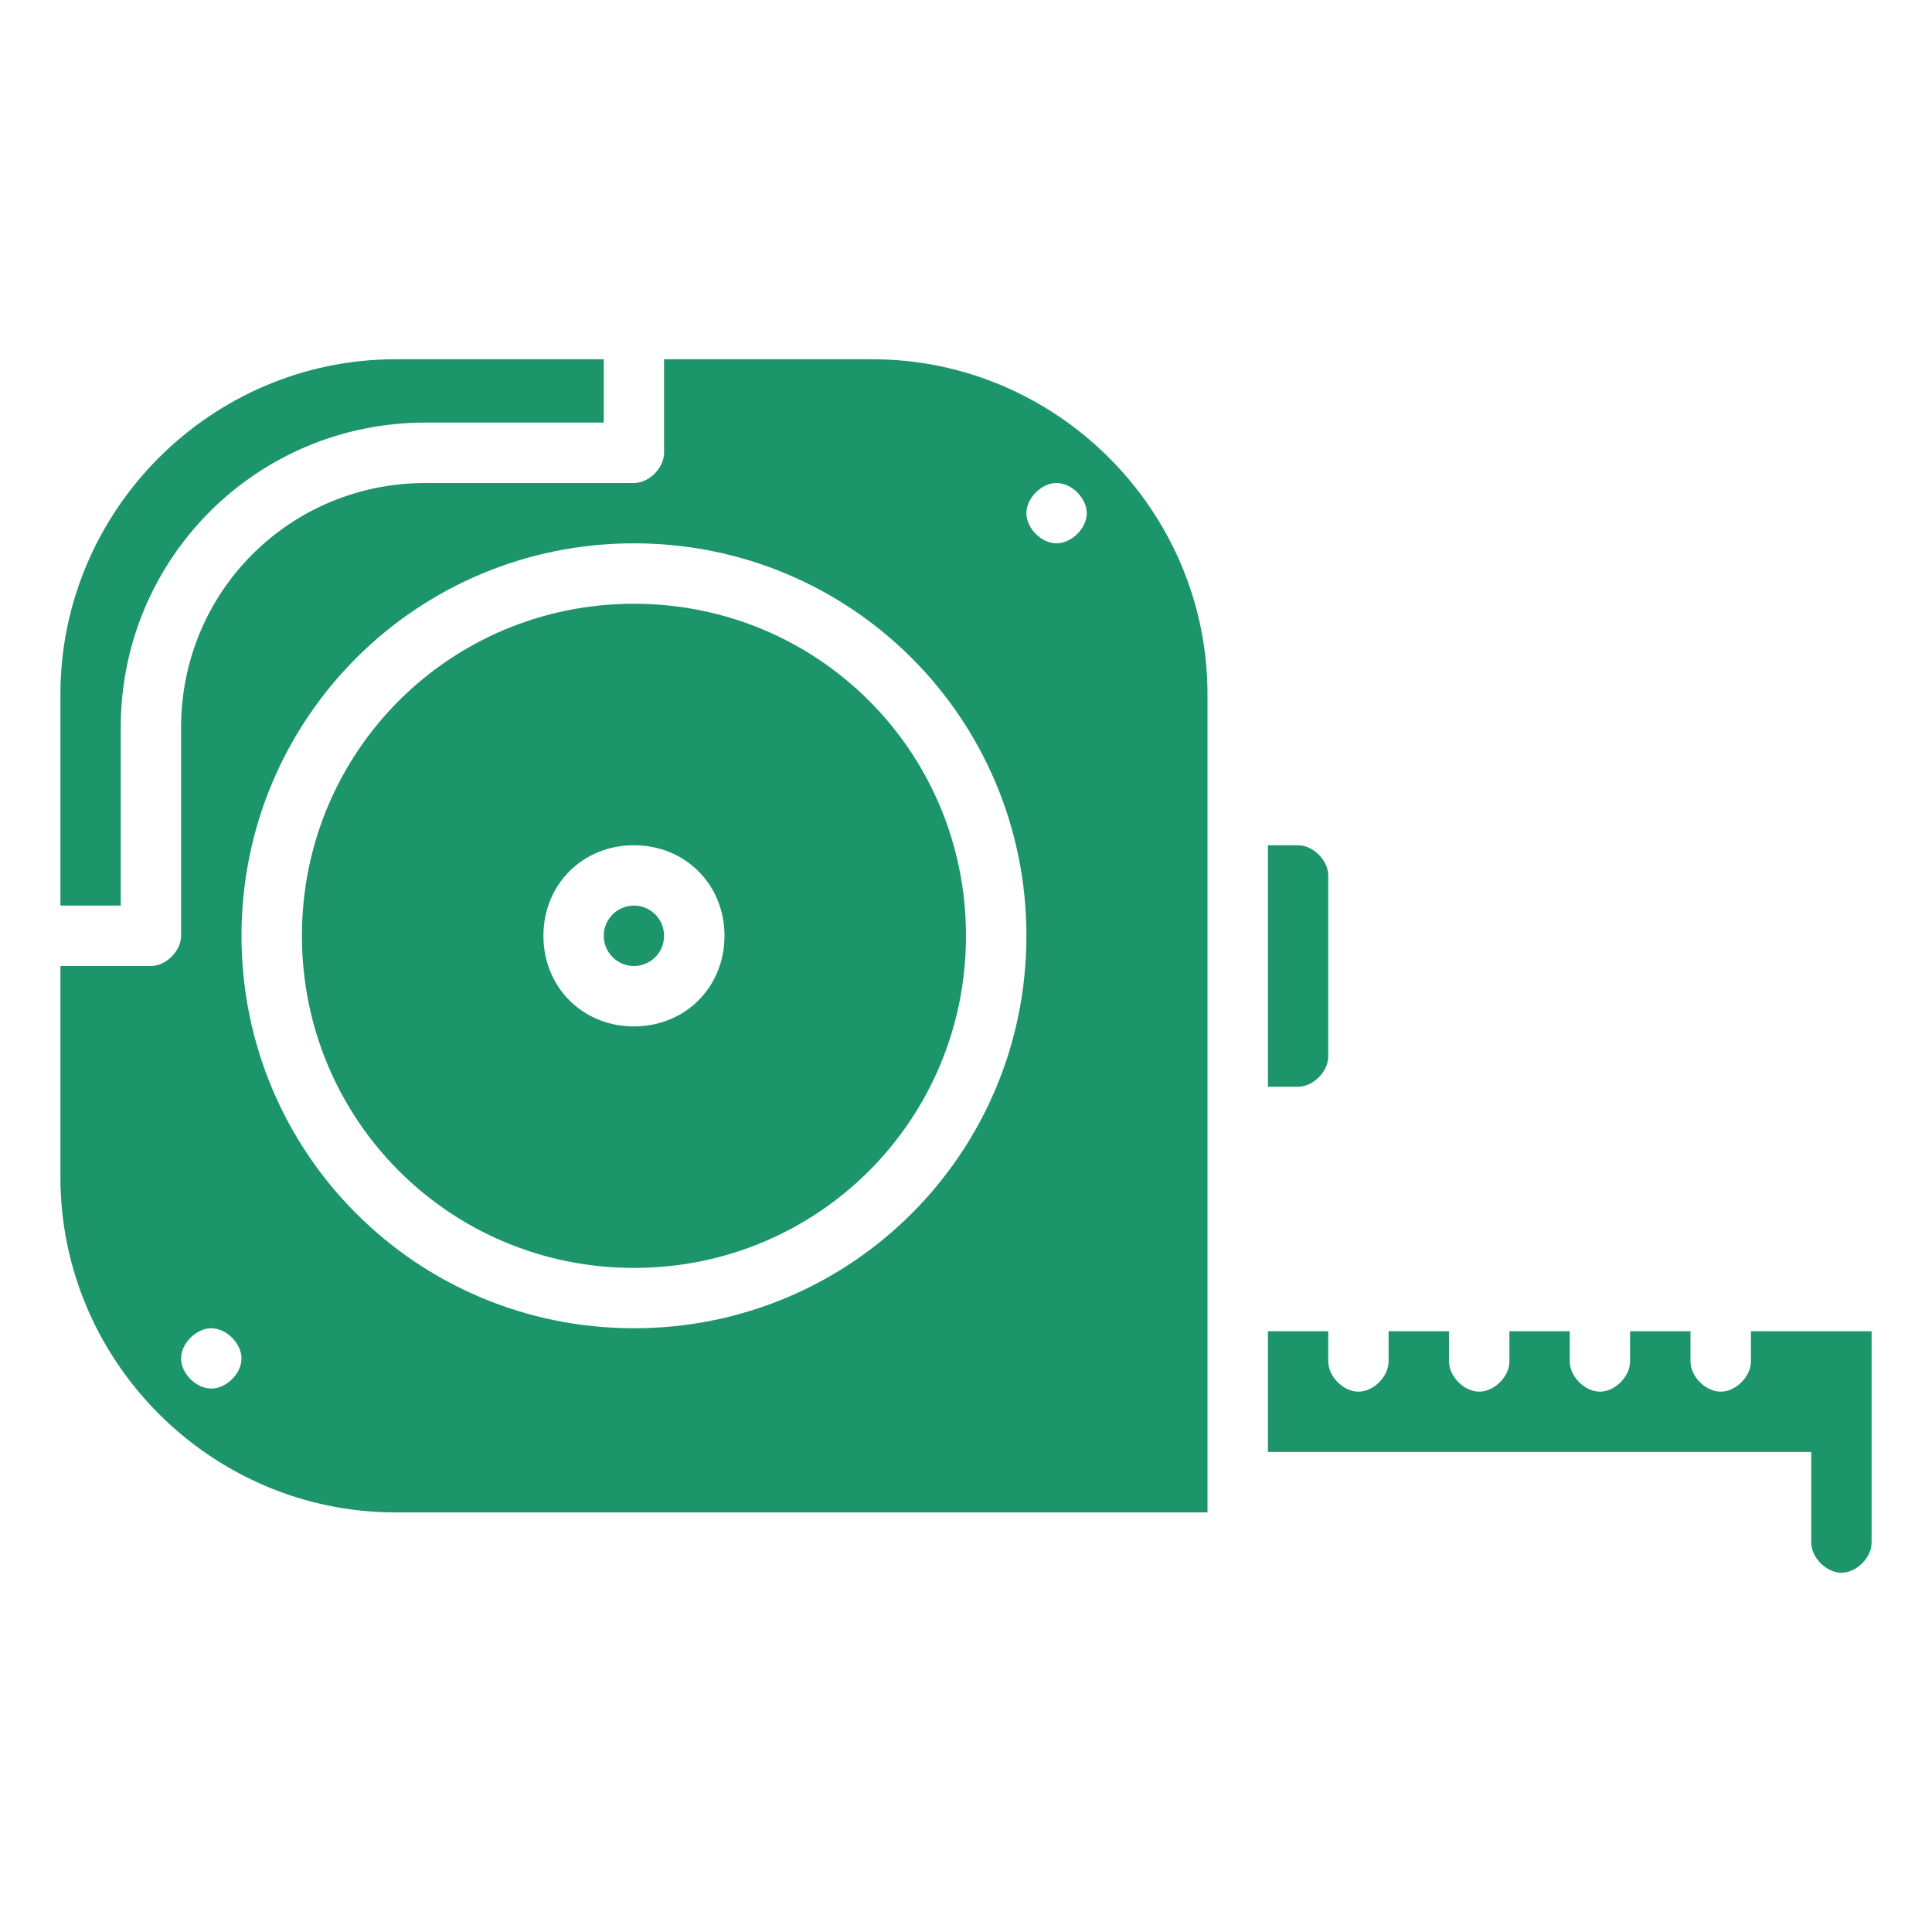 <svg width="22" height="22" viewBox="0 0 22 22" fill="none" xmlns="http://www.w3.org/2000/svg">
<path d="M19.938 15.159V15.503C19.938 15.675 19.766 15.847 19.594 15.847C19.422 15.847 19.25 15.675 19.25 15.503V15.159H18.562V15.503C18.562 15.675 18.391 15.847 18.219 15.847C18.047 15.847 17.875 15.675 17.875 15.503V15.159H17.188V15.503C17.188 15.675 17.016 15.847 16.844 15.847C16.672 15.847 16.5 15.675 16.5 15.503V15.159H15.812V15.503C15.812 15.675 15.641 15.847 15.469 15.847C15.297 15.847 15.125 15.675 15.125 15.503V15.159H14.438V16.534H20.625V17.566C20.625 17.737 20.797 17.909 20.969 17.909C21.141 17.909 21.312 17.737 21.312 17.566V15.159H19.938ZM15.125 12.031V9.969C15.125 9.797 14.953 9.625 14.781 9.625H14.438V12.375H14.781C14.953 12.375 15.125 12.203 15.125 12.031ZM9.934 4.091H7.562V5.156C7.562 5.328 7.391 5.5 7.219 5.5H4.847C3.3 5.5 2.062 6.737 2.062 8.284V10.656C2.062 10.828 1.891 11 1.719 11H0.688V13.406C0.688 15.503 2.406 17.222 4.503 17.222H13.75V7.906C13.75 5.809 12.031 4.091 9.934 4.091ZM2.406 15.812C2.234 15.812 2.062 15.641 2.062 15.469C2.062 15.297 2.234 15.125 2.406 15.125C2.578 15.125 2.75 15.297 2.75 15.469C2.75 15.641 2.578 15.812 2.406 15.812ZM7.219 15.125C4.744 15.125 2.75 13.131 2.75 10.656C2.75 8.181 4.744 6.187 7.219 6.187C9.694 6.187 11.688 8.181 11.688 10.656C11.688 13.131 9.694 15.125 7.219 15.125ZM12.031 6.187C11.859 6.187 11.688 6.016 11.688 5.844C11.688 5.672 11.859 5.5 12.031 5.5C12.203 5.5 12.375 5.672 12.375 5.844C12.375 6.016 12.203 6.187 12.031 6.187Z" fill="#1D956A"/>
<path d="M1.375 8.284C1.375 6.359 2.922 4.812 4.847 4.812H6.875V4.091H4.503C2.406 4.091 0.688 5.809 0.688 7.906V10.312H1.375V8.284ZM7.219 6.875C5.122 6.875 3.438 8.559 3.438 10.656C3.438 12.753 5.122 14.438 7.219 14.438C9.316 14.438 11 12.753 11 10.656C11 8.559 9.316 6.875 7.219 6.875ZM7.219 11.688C6.634 11.688 6.188 11.241 6.188 10.656C6.188 10.072 6.634 9.625 7.219 9.625C7.803 9.625 8.25 10.072 8.25 10.656C8.25 11.241 7.803 11.688 7.219 11.688Z" fill="#1D956A"/>
<path d="M7.219 11C7.409 11 7.562 10.846 7.562 10.656C7.562 10.466 7.409 10.312 7.219 10.312C7.029 10.312 6.875 10.466 6.875 10.656C6.875 10.846 7.029 11 7.219 11Z" fill="#1D956A"/>
</svg>
